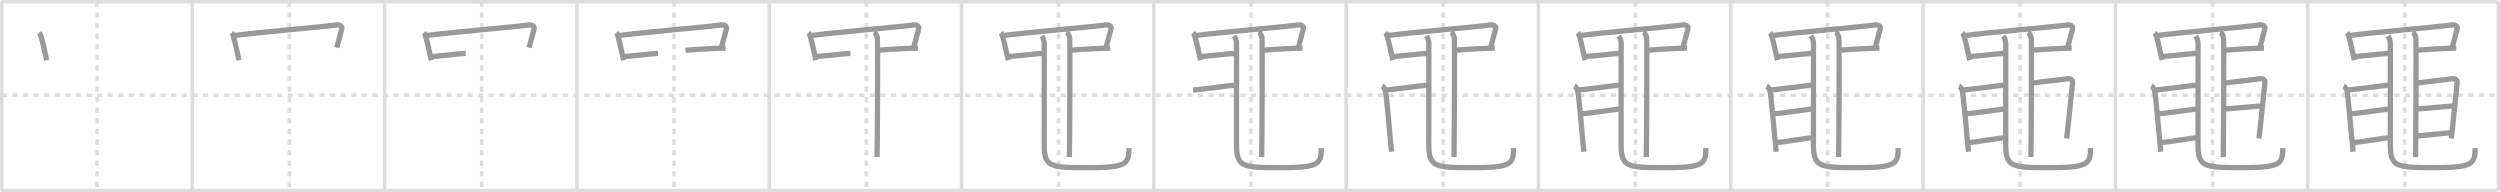 <svg width="1417px" height="109px" viewBox="0 0 1417 109" xmlns="http://www.w3.org/2000/svg" xmlns:xlink="http://www.w3.org/1999/xlink" xml:space="preserve" version="1.1" baseProfile="full">
<line x1="1" y1="1" x2="1416" y2="1" style="stroke:#ddd;stroke-width:2"></line>
<line x1="1" y1="1" x2="1" y2="108" style="stroke:#ddd;stroke-width:2"></line>
<line x1="1" y1="108" x2="1416" y2="108" style="stroke:#ddd;stroke-width:2"></line>
<line x1="1416" y1="1" x2="1416" y2="108" style="stroke:#ddd;stroke-width:2"></line>
<line x1="109" y1="1" x2="109" y2="108" style="stroke:#ddd;stroke-width:2"></line>
<line x1="218" y1="1" x2="218" y2="108" style="stroke:#ddd;stroke-width:2"></line>
<line x1="327" y1="1" x2="327" y2="108" style="stroke:#ddd;stroke-width:2"></line>
<line x1="436" y1="1" x2="436" y2="108" style="stroke:#ddd;stroke-width:2"></line>
<line x1="545" y1="1" x2="545" y2="108" style="stroke:#ddd;stroke-width:2"></line>
<line x1="654" y1="1" x2="654" y2="108" style="stroke:#ddd;stroke-width:2"></line>
<line x1="763" y1="1" x2="763" y2="108" style="stroke:#ddd;stroke-width:2"></line>
<line x1="872" y1="1" x2="872" y2="108" style="stroke:#ddd;stroke-width:2"></line>
<line x1="981" y1="1" x2="981" y2="108" style="stroke:#ddd;stroke-width:2"></line>
<line x1="1090" y1="1" x2="1090" y2="108" style="stroke:#ddd;stroke-width:2"></line>
<line x1="1199" y1="1" x2="1199" y2="108" style="stroke:#ddd;stroke-width:2"></line>
<line x1="1308" y1="1" x2="1308" y2="108" style="stroke:#ddd;stroke-width:2"></line>
<line x1="1" y1="54" x2="1416" y2="54" style="stroke:#ddd;stroke-width:2;stroke-dasharray:3 3"></line>
<line x1="55" y1="1" x2="55" y2="108" style="stroke:#ddd;stroke-width:2;stroke-dasharray:3 3"></line>
<line x1="164" y1="1" x2="164" y2="108" style="stroke:#ddd;stroke-width:2;stroke-dasharray:3 3"></line>
<line x1="273" y1="1" x2="273" y2="108" style="stroke:#ddd;stroke-width:2;stroke-dasharray:3 3"></line>
<line x1="382" y1="1" x2="382" y2="108" style="stroke:#ddd;stroke-width:2;stroke-dasharray:3 3"></line>
<line x1="491" y1="1" x2="491" y2="108" style="stroke:#ddd;stroke-width:2;stroke-dasharray:3 3"></line>
<line x1="600" y1="1" x2="600" y2="108" style="stroke:#ddd;stroke-width:2;stroke-dasharray:3 3"></line>
<line x1="709" y1="1" x2="709" y2="108" style="stroke:#ddd;stroke-width:2;stroke-dasharray:3 3"></line>
<line x1="818" y1="1" x2="818" y2="108" style="stroke:#ddd;stroke-width:2;stroke-dasharray:3 3"></line>
<line x1="927" y1="1" x2="927" y2="108" style="stroke:#ddd;stroke-width:2;stroke-dasharray:3 3"></line>
<line x1="1036" y1="1" x2="1036" y2="108" style="stroke:#ddd;stroke-width:2;stroke-dasharray:3 3"></line>
<line x1="1145" y1="1" x2="1145" y2="108" style="stroke:#ddd;stroke-width:2;stroke-dasharray:3 3"></line>
<line x1="1254" y1="1" x2="1254" y2="108" style="stroke:#ddd;stroke-width:2;stroke-dasharray:3 3"></line>
<line x1="1363" y1="1" x2="1363" y2="108" style="stroke:#ddd;stroke-width:2;stroke-dasharray:3 3"></line>
<path d="M22.22,18.58c0.66,0.7,0.76,1.15,1.05,2.06c0.98,3.12,2.23,9.37,3.19,13.47" style="fill:none;stroke:#999;stroke-width:3"></path>

<path d="M131.22,18.58c0.66,0.7,0.76,1.15,1.05,2.06c0.98,3.12,2.23,9.37,3.19,13.47" style="fill:none;stroke:#999;stroke-width:3"></path>
<path d="M132.54,20.19c9.21-1.44,52.24-5.09,58.08-6.04c2.15-0.35,3.44,0.93,3.13,2.14c-1.26,4.97-2.01,7.22-2.88,10.7" style="fill:none;stroke:#999;stroke-width:3"></path>

<path d="M240.22,18.58c0.66,0.7,0.76,1.15,1.05,2.06c0.98,3.12,2.23,9.37,3.19,13.47" style="fill:none;stroke:#999;stroke-width:3"></path>
<path d="M241.54,20.19c9.21-1.44,52.24-5.09,58.08-6.04c2.15-0.35,3.44,0.93,3.13,2.14c-1.26,4.97-2.01,7.22-2.88,10.7" style="fill:none;stroke:#999;stroke-width:3"></path>
<path d="M244.75,32c2.75,0,17-1.75,19.25-1.75" style="fill:none;stroke:#999;stroke-width:3"></path>

<path d="M349.22,18.58c0.66,0.7,0.76,1.15,1.05,2.06c0.98,3.12,2.23,9.37,3.19,13.47" style="fill:none;stroke:#999;stroke-width:3"></path>
<path d="M350.54,20.19c9.21-1.44,52.24-5.09,58.08-6.04c2.15-0.35,3.44,0.93,3.13,2.14c-1.26,4.97-2.01,7.22-2.88,10.7" style="fill:none;stroke:#999;stroke-width:3"></path>
<path d="M353.75,32c2.75,0,17-1.75,19.25-1.75" style="fill:none;stroke:#999;stroke-width:3"></path>
<path d="M388.5,28.5c5-0.5,19.75-1.25,22.75-1.25" style="fill:none;stroke:#999;stroke-width:3"></path>

<path d="M458.22,18.58c0.66,0.7,0.76,1.15,1.05,2.06c0.98,3.12,2.23,9.37,3.19,13.47" style="fill:none;stroke:#999;stroke-width:3"></path>
<path d="M459.54,20.19c9.21-1.44,52.24-5.09,58.08-6.04c2.15-0.35,3.44,0.93,3.13,2.14c-1.26,4.97-2.01,7.22-2.88,10.7" style="fill:none;stroke:#999;stroke-width:3"></path>
<path d="M462.75,32c2.75,0,17-1.75,19.25-1.75" style="fill:none;stroke:#999;stroke-width:3"></path>
<path d="M497.5,28.5c5-0.5,19.75-1.25,22.75-1.25" style="fill:none;stroke:#999;stroke-width:3"></path>
<path d="M495.37,18.25c1.09,0.5,1.74,2.25,1.96,3.25c0.22,1,0,61.25-0.22,67.5" style="fill:none;stroke:#999;stroke-width:3"></path>

<path d="M567.22,18.58c0.66,0.7,0.76,1.15,1.05,2.06c0.98,3.12,2.23,9.37,3.19,13.47" style="fill:none;stroke:#999;stroke-width:3"></path>
<path d="M568.54,20.19c9.21-1.44,52.24-5.09,58.08-6.04c2.15-0.35,3.44,0.93,3.13,2.14c-1.26,4.97-2.01,7.22-2.88,10.7" style="fill:none;stroke:#999;stroke-width:3"></path>
<path d="M571.75,32c2.75,0,17-1.75,19.25-1.75" style="fill:none;stroke:#999;stroke-width:3"></path>
<path d="M606.5,28.5c5-0.5,19.75-1.25,22.75-1.25" style="fill:none;stroke:#999;stroke-width:3"></path>
<path d="M604.37,18.25c1.09,0.5,1.74,2.25,1.96,3.25c0.22,1,0,61.25-0.22,67.5" style="fill:none;stroke:#999;stroke-width:3"></path>
<path d="M590.49,20.37c0.74,1.19,1.38,2.59,1.38,4.43c0,12.45-0.03,51.14-0.03,56.7c0,13,2.92,13.53,24.17,13.53c22.25,0,23.89-1.78,23.89-11.12" style="fill:none;stroke:#999;stroke-width:3"></path>

<path d="M676.22,18.58c0.66,0.7,0.76,1.15,1.05,2.06c0.98,3.12,2.23,9.37,3.19,13.47" style="fill:none;stroke:#999;stroke-width:3"></path>
<path d="M677.54,20.19c9.21-1.44,52.24-5.09,58.08-6.04c2.15-0.35,3.44,0.93,3.13,2.14c-1.26,4.97-2.01,7.22-2.88,10.7" style="fill:none;stroke:#999;stroke-width:3"></path>
<path d="M680.75,32c2.75,0,17-1.75,19.25-1.75" style="fill:none;stroke:#999;stroke-width:3"></path>
<path d="M715.5,28.5c5-0.5,19.75-1.25,22.75-1.25" style="fill:none;stroke:#999;stroke-width:3"></path>
<path d="M713.37,18.25c1.09,0.5,1.74,2.25,1.96,3.25c0.22,1,0,61.25-0.22,67.5" style="fill:none;stroke:#999;stroke-width:3"></path>
<path d="M699.49,20.37c0.74,1.19,1.38,2.59,1.38,4.43c0,12.45-0.03,51.14-0.03,56.7c0,13,2.92,13.53,24.17,13.53c22.25,0,23.89-1.78,23.89-11.12" style="fill:none;stroke:#999;stroke-width:3"></path>
<path d="M676.25,51c2.75,0,22-2.75,24.25-2.75" style="fill:none;stroke:#999;stroke-width:3"></path>

<path d="M785.22,18.58c0.66,0.7,0.76,1.15,1.05,2.06c0.98,3.12,2.23,9.37,3.19,13.47" style="fill:none;stroke:#999;stroke-width:3"></path>
<path d="M786.54,20.19c9.21-1.44,52.24-5.09,58.08-6.04c2.15-0.35,3.44,0.93,3.13,2.14c-1.26,4.97-2.01,7.22-2.88,10.7" style="fill:none;stroke:#999;stroke-width:3"></path>
<path d="M789.75,32c2.75,0,17-1.75,19.25-1.75" style="fill:none;stroke:#999;stroke-width:3"></path>
<path d="M824.5,28.5c5-0.5,19.75-1.25,22.75-1.25" style="fill:none;stroke:#999;stroke-width:3"></path>
<path d="M822.37,18.25c1.09,0.5,1.74,2.25,1.96,3.25c0.22,1,0,61.25-0.22,67.5" style="fill:none;stroke:#999;stroke-width:3"></path>
<path d="M808.49,20.37c0.74,1.19,1.38,2.59,1.38,4.43c0,12.45-0.03,51.14-0.03,56.7c0,13,2.92,13.53,24.17,13.53c22.25,0,23.89-1.78,23.89-11.12" style="fill:none;stroke:#999;stroke-width:3"></path>
<path d="M785.25,51c2.75,0,22-2.75,24.25-2.75" style="fill:none;stroke:#999;stroke-width:3"></path>
<path d="M783.37,48.75c1.09,0.5,1.74,2.25,1.96,3.25c0.67,3,2.42,24.75,3.42,34" style="fill:none;stroke:#999;stroke-width:3"></path>

<path d="M894.22,18.58c0.66,0.7,0.76,1.15,1.05,2.06c0.98,3.12,2.23,9.37,3.19,13.47" style="fill:none;stroke:#999;stroke-width:3"></path>
<path d="M895.54,20.19c9.21-1.44,52.24-5.09,58.08-6.04c2.15-0.35,3.44,0.93,3.13,2.14c-1.26,4.97-2.01,7.22-2.88,10.7" style="fill:none;stroke:#999;stroke-width:3"></path>
<path d="M898.75,32c2.75,0,17-1.75,19.25-1.75" style="fill:none;stroke:#999;stroke-width:3"></path>
<path d="M933.5,28.5c5-0.5,19.75-1.25,22.75-1.25" style="fill:none;stroke:#999;stroke-width:3"></path>
<path d="M931.37,18.25c1.09,0.5,1.74,2.25,1.96,3.25c0.22,1,0,61.25-0.22,67.5" style="fill:none;stroke:#999;stroke-width:3"></path>
<path d="M917.49,20.37c0.74,1.19,1.38,2.59,1.38,4.43c0,12.45-0.03,51.14-0.03,56.7c0,13,2.92,13.53,24.17,13.53c22.25,0,23.89-1.78,23.89-11.12" style="fill:none;stroke:#999;stroke-width:3"></path>
<path d="M894.25,51c2.75,0,22-2.75,24.25-2.75" style="fill:none;stroke:#999;stroke-width:3"></path>
<path d="M892.37,48.75c1.09,0.5,1.74,2.25,1.96,3.25c0.67,3,2.42,24.75,3.42,34" style="fill:none;stroke:#999;stroke-width:3"></path>
<path d="M896.25,64.5c2.75,0,20.5-2.75,22.75-2.75" style="fill:none;stroke:#999;stroke-width:3"></path>

<path d="M1003.22,18.58c0.66,0.7,0.76,1.15,1.05,2.06c0.98,3.12,2.23,9.37,3.19,13.47" style="fill:none;stroke:#999;stroke-width:3"></path>
<path d="M1004.54,20.19c9.21-1.44,52.24-5.09,58.08-6.04c2.15-0.35,3.44,0.93,3.13,2.14c-1.26,4.97-2.01,7.22-2.88,10.7" style="fill:none;stroke:#999;stroke-width:3"></path>
<path d="M1007.75,32c2.75,0,17-1.75,19.25-1.75" style="fill:none;stroke:#999;stroke-width:3"></path>
<path d="M1042.5,28.5c5-0.5,19.75-1.25,22.75-1.25" style="fill:none;stroke:#999;stroke-width:3"></path>
<path d="M1040.37,18.25c1.09,0.5,1.74,2.25,1.96,3.25c0.22,1,0,61.25-0.22,67.5" style="fill:none;stroke:#999;stroke-width:3"></path>
<path d="M1026.49,20.37c0.74,1.19,1.38,2.59,1.38,4.43c0,12.45-0.03,51.14-0.03,56.7c0,13,2.92,13.53,24.17,13.53c22.25,0,23.89-1.78,23.89-11.12" style="fill:none;stroke:#999;stroke-width:3"></path>
<path d="M1003.25,51c2.75,0,22-2.75,24.25-2.75" style="fill:none;stroke:#999;stroke-width:3"></path>
<path d="M1001.37,48.75c1.09,0.5,1.74,2.25,1.96,3.25c0.67,3,2.42,24.75,3.42,34" style="fill:none;stroke:#999;stroke-width:3"></path>
<path d="M1005.25,64.5c2.75,0,20.5-2.75,22.75-2.75" style="fill:none;stroke:#999;stroke-width:3"></path>
<path d="M1007.0,80.75c2.75,0,18.5-2.75,20.75-2.75" style="fill:none;stroke:#999;stroke-width:3"></path>

<path d="M1112.22,18.58c0.66,0.7,0.76,1.15,1.05,2.06c0.98,3.12,2.23,9.37,3.19,13.47" style="fill:none;stroke:#999;stroke-width:3"></path>
<path d="M1113.54,20.19c9.21-1.44,52.24-5.09,58.08-6.04c2.15-0.35,3.44,0.93,3.13,2.14c-1.26,4.97-2.01,7.22-2.88,10.7" style="fill:none;stroke:#999;stroke-width:3"></path>
<path d="M1116.75,32c2.75,0,17-1.75,19.25-1.75" style="fill:none;stroke:#999;stroke-width:3"></path>
<path d="M1151.5,28.5c5-0.5,19.75-1.25,22.75-1.25" style="fill:none;stroke:#999;stroke-width:3"></path>
<path d="M1149.37,18.25c1.09,0.5,1.74,2.25,1.96,3.25c0.22,1,0,61.25-0.22,67.5" style="fill:none;stroke:#999;stroke-width:3"></path>
<path d="M1135.49,20.37c0.74,1.19,1.38,2.59,1.38,4.43c0,12.45-0.03,51.14-0.03,56.7c0,13,2.92,13.53,24.17,13.53c22.25,0,23.89-1.78,23.89-11.12" style="fill:none;stroke:#999;stroke-width:3"></path>
<path d="M1112.25,51c2.75,0,22-2.75,24.25-2.75" style="fill:none;stroke:#999;stroke-width:3"></path>
<path d="M1110.37,48.75c1.09,0.5,1.74,2.25,1.96,3.25c0.67,3,2.42,24.75,3.42,34" style="fill:none;stroke:#999;stroke-width:3"></path>
<path d="M1114.25,64.5c2.75,0,20.5-2.75,22.75-2.75" style="fill:none;stroke:#999;stroke-width:3"></path>
<path d="M1116.0,80.75c2.75,0,18.5-2.75,20.75-2.75" style="fill:none;stroke:#999;stroke-width:3"></path>
<path d="M1151.54,47.19c9.21-1.44,14.24-1.59,20.08-2.54c2.15-0.35,3.28,0.9,3.13,2.14c-0.76,6.72-2.51,24.97-3.38,31.7" style="fill:none;stroke:#999;stroke-width:3"></path>

<path d="M1221.22,18.58c0.66,0.7,0.76,1.15,1.05,2.06c0.98,3.12,2.23,9.37,3.19,13.47" style="fill:none;stroke:#999;stroke-width:3"></path>
<path d="M1222.54,20.19c9.21-1.44,52.24-5.09,58.08-6.04c2.15-0.35,3.44,0.93,3.13,2.14c-1.26,4.97-2.01,7.22-2.88,10.7" style="fill:none;stroke:#999;stroke-width:3"></path>
<path d="M1225.75,32c2.75,0,17-1.75,19.25-1.75" style="fill:none;stroke:#999;stroke-width:3"></path>
<path d="M1260.5,28.5c5-0.5,19.75-1.25,22.75-1.25" style="fill:none;stroke:#999;stroke-width:3"></path>
<path d="M1258.37,18.25c1.09,0.5,1.74,2.25,1.96,3.25c0.22,1,0,61.25-0.22,67.5" style="fill:none;stroke:#999;stroke-width:3"></path>
<path d="M1244.49,20.37c0.74,1.19,1.38,2.59,1.38,4.43c0,12.45-0.03,51.14-0.03,56.7c0,13,2.92,13.53,24.17,13.53c22.25,0,23.89-1.78,23.89-11.12" style="fill:none;stroke:#999;stroke-width:3"></path>
<path d="M1221.25,51c2.75,0,22-2.75,24.25-2.75" style="fill:none;stroke:#999;stroke-width:3"></path>
<path d="M1219.37,48.75c1.09,0.5,1.74,2.25,1.96,3.25c0.67,3,2.42,24.75,3.42,34" style="fill:none;stroke:#999;stroke-width:3"></path>
<path d="M1223.25,64.5c2.75,0,20.5-2.75,22.75-2.75" style="fill:none;stroke:#999;stroke-width:3"></path>
<path d="M1225.0,80.75c2.75,0,18.5-2.75,20.75-2.75" style="fill:none;stroke:#999;stroke-width:3"></path>
<path d="M1260.54,47.19c9.21-1.44,14.24-1.59,20.08-2.54c2.15-0.35,3.28,0.9,3.13,2.14c-0.76,6.72-2.51,24.97-3.38,31.7" style="fill:none;stroke:#999;stroke-width:3"></path>
<path d="M1260.75,61.75c2.75,0,19.5-1.75,21.75-1.75" style="fill:none;stroke:#999;stroke-width:3"></path>

<path d="M1330.22,18.58c0.66,0.7,0.76,1.15,1.05,2.06c0.98,3.12,2.23,9.37,3.19,13.47" style="fill:none;stroke:#999;stroke-width:3"></path>
<path d="M1331.54,20.19c9.21-1.44,52.24-5.09,58.08-6.04c2.15-0.35,3.44,0.93,3.13,2.14c-1.26,4.97-2.01,7.22-2.88,10.7" style="fill:none;stroke:#999;stroke-width:3"></path>
<path d="M1334.75,32c2.75,0,17-1.75,19.25-1.75" style="fill:none;stroke:#999;stroke-width:3"></path>
<path d="M1369.5,28.5c5-0.5,19.75-1.25,22.75-1.25" style="fill:none;stroke:#999;stroke-width:3"></path>
<path d="M1367.37,18.25c1.09,0.5,1.74,2.25,1.96,3.25c0.22,1,0,61.25-0.22,67.5" style="fill:none;stroke:#999;stroke-width:3"></path>
<path d="M1353.49,20.37c0.74,1.19,1.38,2.59,1.38,4.43c0,12.45-0.03,51.14-0.03,56.7c0,13,2.92,13.53,24.17,13.53c22.25,0,23.89-1.78,23.89-11.12" style="fill:none;stroke:#999;stroke-width:3"></path>
<path d="M1330.25,51c2.75,0,22-2.75,24.25-2.75" style="fill:none;stroke:#999;stroke-width:3"></path>
<path d="M1328.37,48.75c1.09,0.5,1.74,2.25,1.96,3.25c0.67,3,2.42,24.75,3.42,34" style="fill:none;stroke:#999;stroke-width:3"></path>
<path d="M1332.25,64.5c2.75,0,20.5-2.75,22.75-2.75" style="fill:none;stroke:#999;stroke-width:3"></path>
<path d="M1334.0,80.75c2.75,0,18.5-2.75,20.75-2.75" style="fill:none;stroke:#999;stroke-width:3"></path>
<path d="M1369.54,47.19c9.21-1.44,14.24-1.59,20.08-2.54c2.15-0.35,3.28,0.9,3.13,2.14c-0.76,6.72-2.51,24.97-3.38,31.7" style="fill:none;stroke:#999;stroke-width:3"></path>
<path d="M1369.75,61.75c2.75,0,19.5-1.75,21.75-1.75" style="fill:none;stroke:#999;stroke-width:3"></path>
<path d="M1370.0,77c2.75,0,17-1.75,19.25-1.75" style="fill:none;stroke:#999;stroke-width:3"></path>

</svg>
